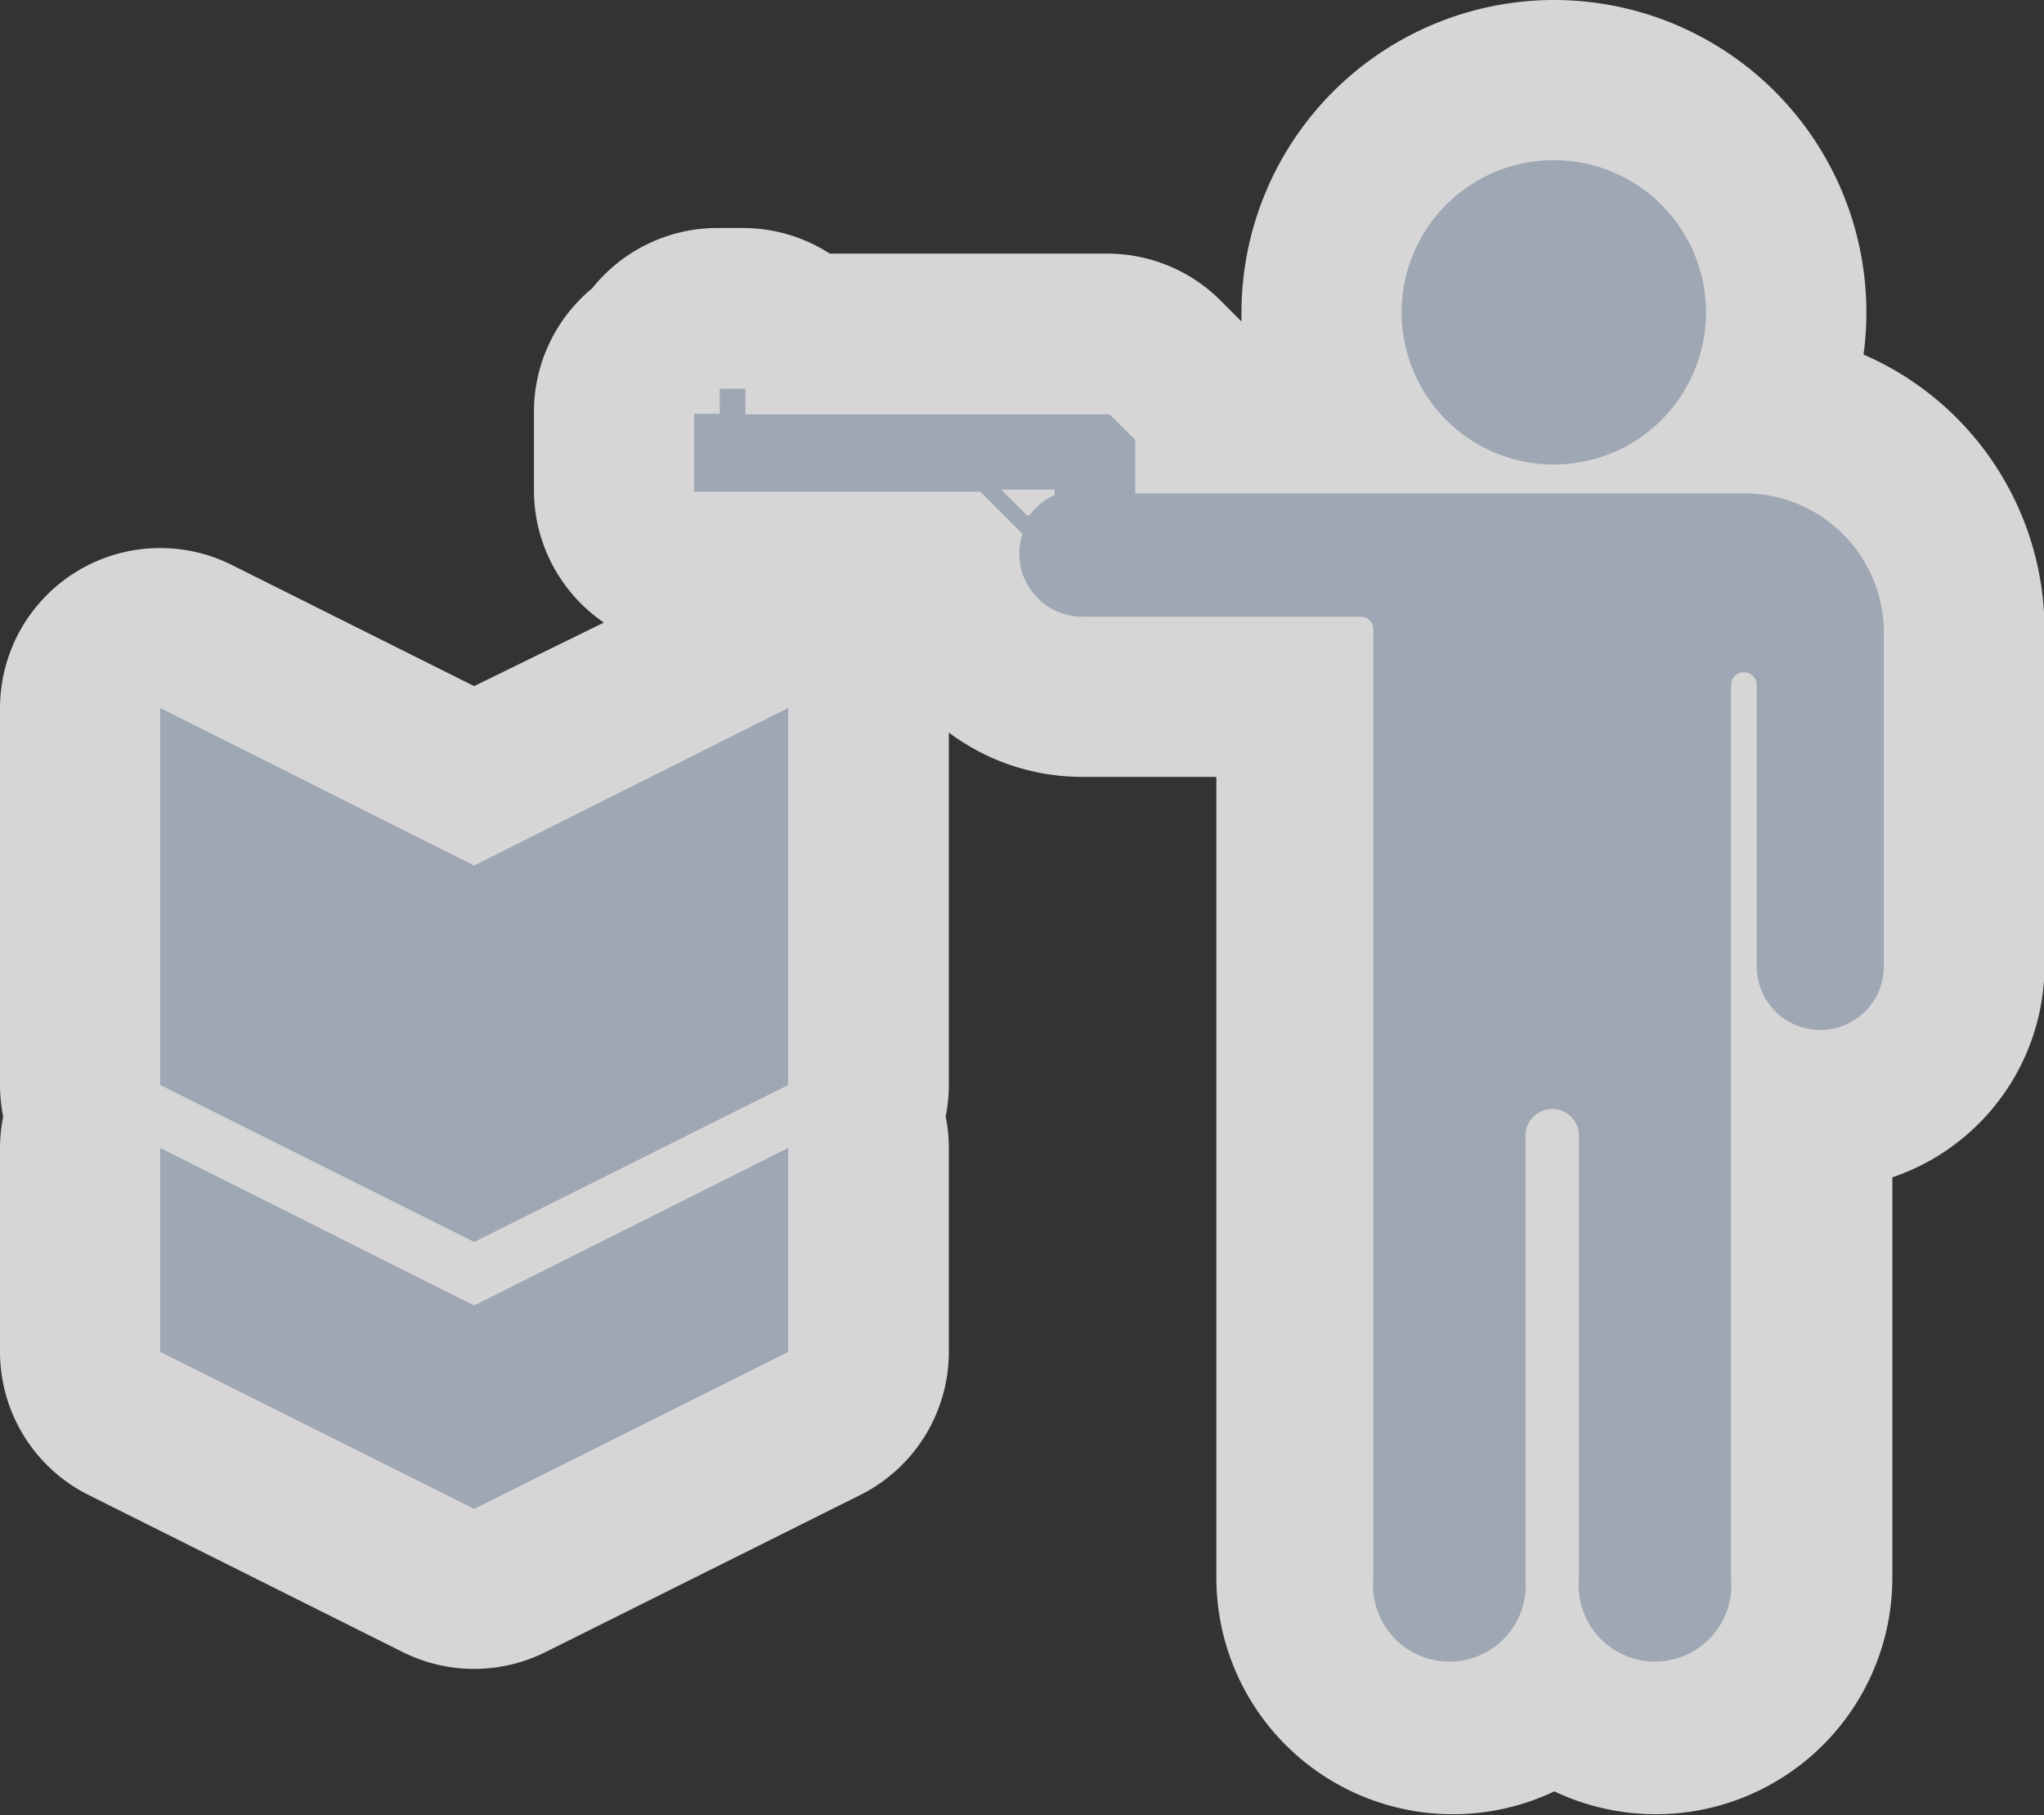 <svg xmlns="http://www.w3.org/2000/svg" viewBox="0 0 38.28 34"><rect x="0" y="0" width="38.28" height="34" fill="#333333" stroke="none"/><defs><style>.a{opacity:0.8;}.b{fill:#fff;}.c{fill:#9ea7b3;}</style></defs><title>Asset 23</title><g class="a"><path class="b" d="M31,32.5a2.91,2.91,0,0,1-1.9-.7,2.92,2.92,0,0,1-4.83-2.22V13.05h-4a2.69,2.69,0,0,1-2.67-2.38H13a1.5,1.5,0,0,1-1.5-1.5V7.75a1.5,1.5,0,0,1,.71-1.27,1.5,1.5,0,0,1,1.27-.7h.48A1.5,1.5,0,0,1,15,6.25h5.73a1.5,1.5,0,0,1,1.06.44l.47.48a1.49,1.49,0,0,1,.33.51h2.54A4.35,4.35,0,1,1,33,7.7a4.12,4.12,0,0,1,3.74,4.1V18.1a2.69,2.69,0,0,1-2.69,2.69h-.16v8.79A2.93,2.93,0,0,1,31,32.5ZM8.88,29.76a1.5,1.5,0,0,1-.67-.16L2.33,26.67a1.5,1.5,0,0,1-.83-1.34V21.5a1.5,1.5,0,0,1,.12-.59,1.49,1.49,0,0,1-.12-.59V13.26a1.5,1.5,0,0,1,2.17-1.34l5.21,2.61,5.21-2.61a1.5,1.5,0,0,1,2.17,1.34v7.06a1.49,1.49,0,0,1-.12.59,1.5,1.5,0,0,1,.12.59v3.82a1.5,1.5,0,0,1-.83,1.34L9.55,29.61A1.5,1.5,0,0,1,8.88,29.76Z"/><path class="b" d="M29.1,3a2.85,2.85,0,1,1-2.85,2.85A2.85,2.85,0,0,1,29.1,3M13.91,7.28v.48h6.82l.48.48v1H32.66a2.61,2.61,0,0,1,2.61,2.61V18.1a1.19,1.19,0,0,1-2.38,0V12.83a.24.24,0,1,0-.48,0V29.57a1.43,1.43,0,1,1-2.85,0v-8.3a.48.48,0,1,0-1,0v8.3a1.43,1.43,0,1,1-2.85,0V11.76h0a.24.24,0,0,0-.23-.21H20.26A1.18,1.18,0,0,1,19.15,10l-.79-.79H13V7.75h.48V7.28h.48m5.4,2.38h0a1.18,1.18,0,0,1,.47-.38v-.1h-1l.48.48m-4.55,3.61v7.06L8.88,23.26,3,20.32V13.26l5.88,2.94,5.88-2.94m0,8.24v3.82L8.88,28.26,3,25.32V21.5l5.88,2.94,5.88-2.94M29.1,0a5.86,5.86,0,0,0-5.85,5.85c0,.06,0,.12,0,.17l-.39-.39a3,3,0,0,0-2.12-.88h-5.2a3,3,0,0,0-1.62-.48h-.48a3,3,0,0,0-2.35,1.13A3,3,0,0,0,10,7.75V9.18a3,3,0,0,0,1.31,2.48L8.88,12.85,4.34,10.58A3,3,0,0,0,0,13.26v7.06a3,3,0,0,0,.06.59A3,3,0,0,0,0,21.5v3.82A3,3,0,0,0,1.66,28l5.88,2.94a3,3,0,0,0,2.68,0L16.11,28a3,3,0,0,0,1.66-2.68V21.5a3,3,0,0,0-.06-.59,3,3,0,0,0,.06-.59v-6.6a4.17,4.17,0,0,0,2.5.83h2.51v15a4.43,4.43,0,0,0,6.33,4,4.43,4.43,0,0,0,6.33-4v-7.5a4.2,4.2,0,0,0,2.85-4V11.79A5.63,5.63,0,0,0,34.9,6.64,5.85,5.85,0,0,0,29.1,0Z"/></g><path class="c" d="M29.1,3a2.85,2.85,0,1,1-2.85,2.85A2.85,2.85,0,0,1,29.1,3Zm6.18,8.79V18.1a1.19,1.19,0,0,1-2.38,0V12.83a.24.24,0,1,0-.48,0V29.57a1.43,1.43,0,1,1-2.85,0v-8.3a.48.48,0,1,0-1,0v8.3a1.43,1.43,0,1,1-2.85,0V11.76h0a.24.24,0,0,0-.23-.21H20.26A1.18,1.18,0,0,1,19.15,10l-.79-.79H13V7.75h.48V7.28h.48v.48h6.82l.48.48v1H32.66A2.61,2.61,0,0,1,35.28,11.79Zm-16-2.14a1.19,1.19,0,0,1,.47-.38v-.1h-1l.48.48ZM8.88,16.21,3,13.26v7.06l5.88,2.94,5.88-2.94V13.26Zm0,8.24L3,21.5v3.82l5.88,2.94,5.88-2.94V21.5Z"/></svg>